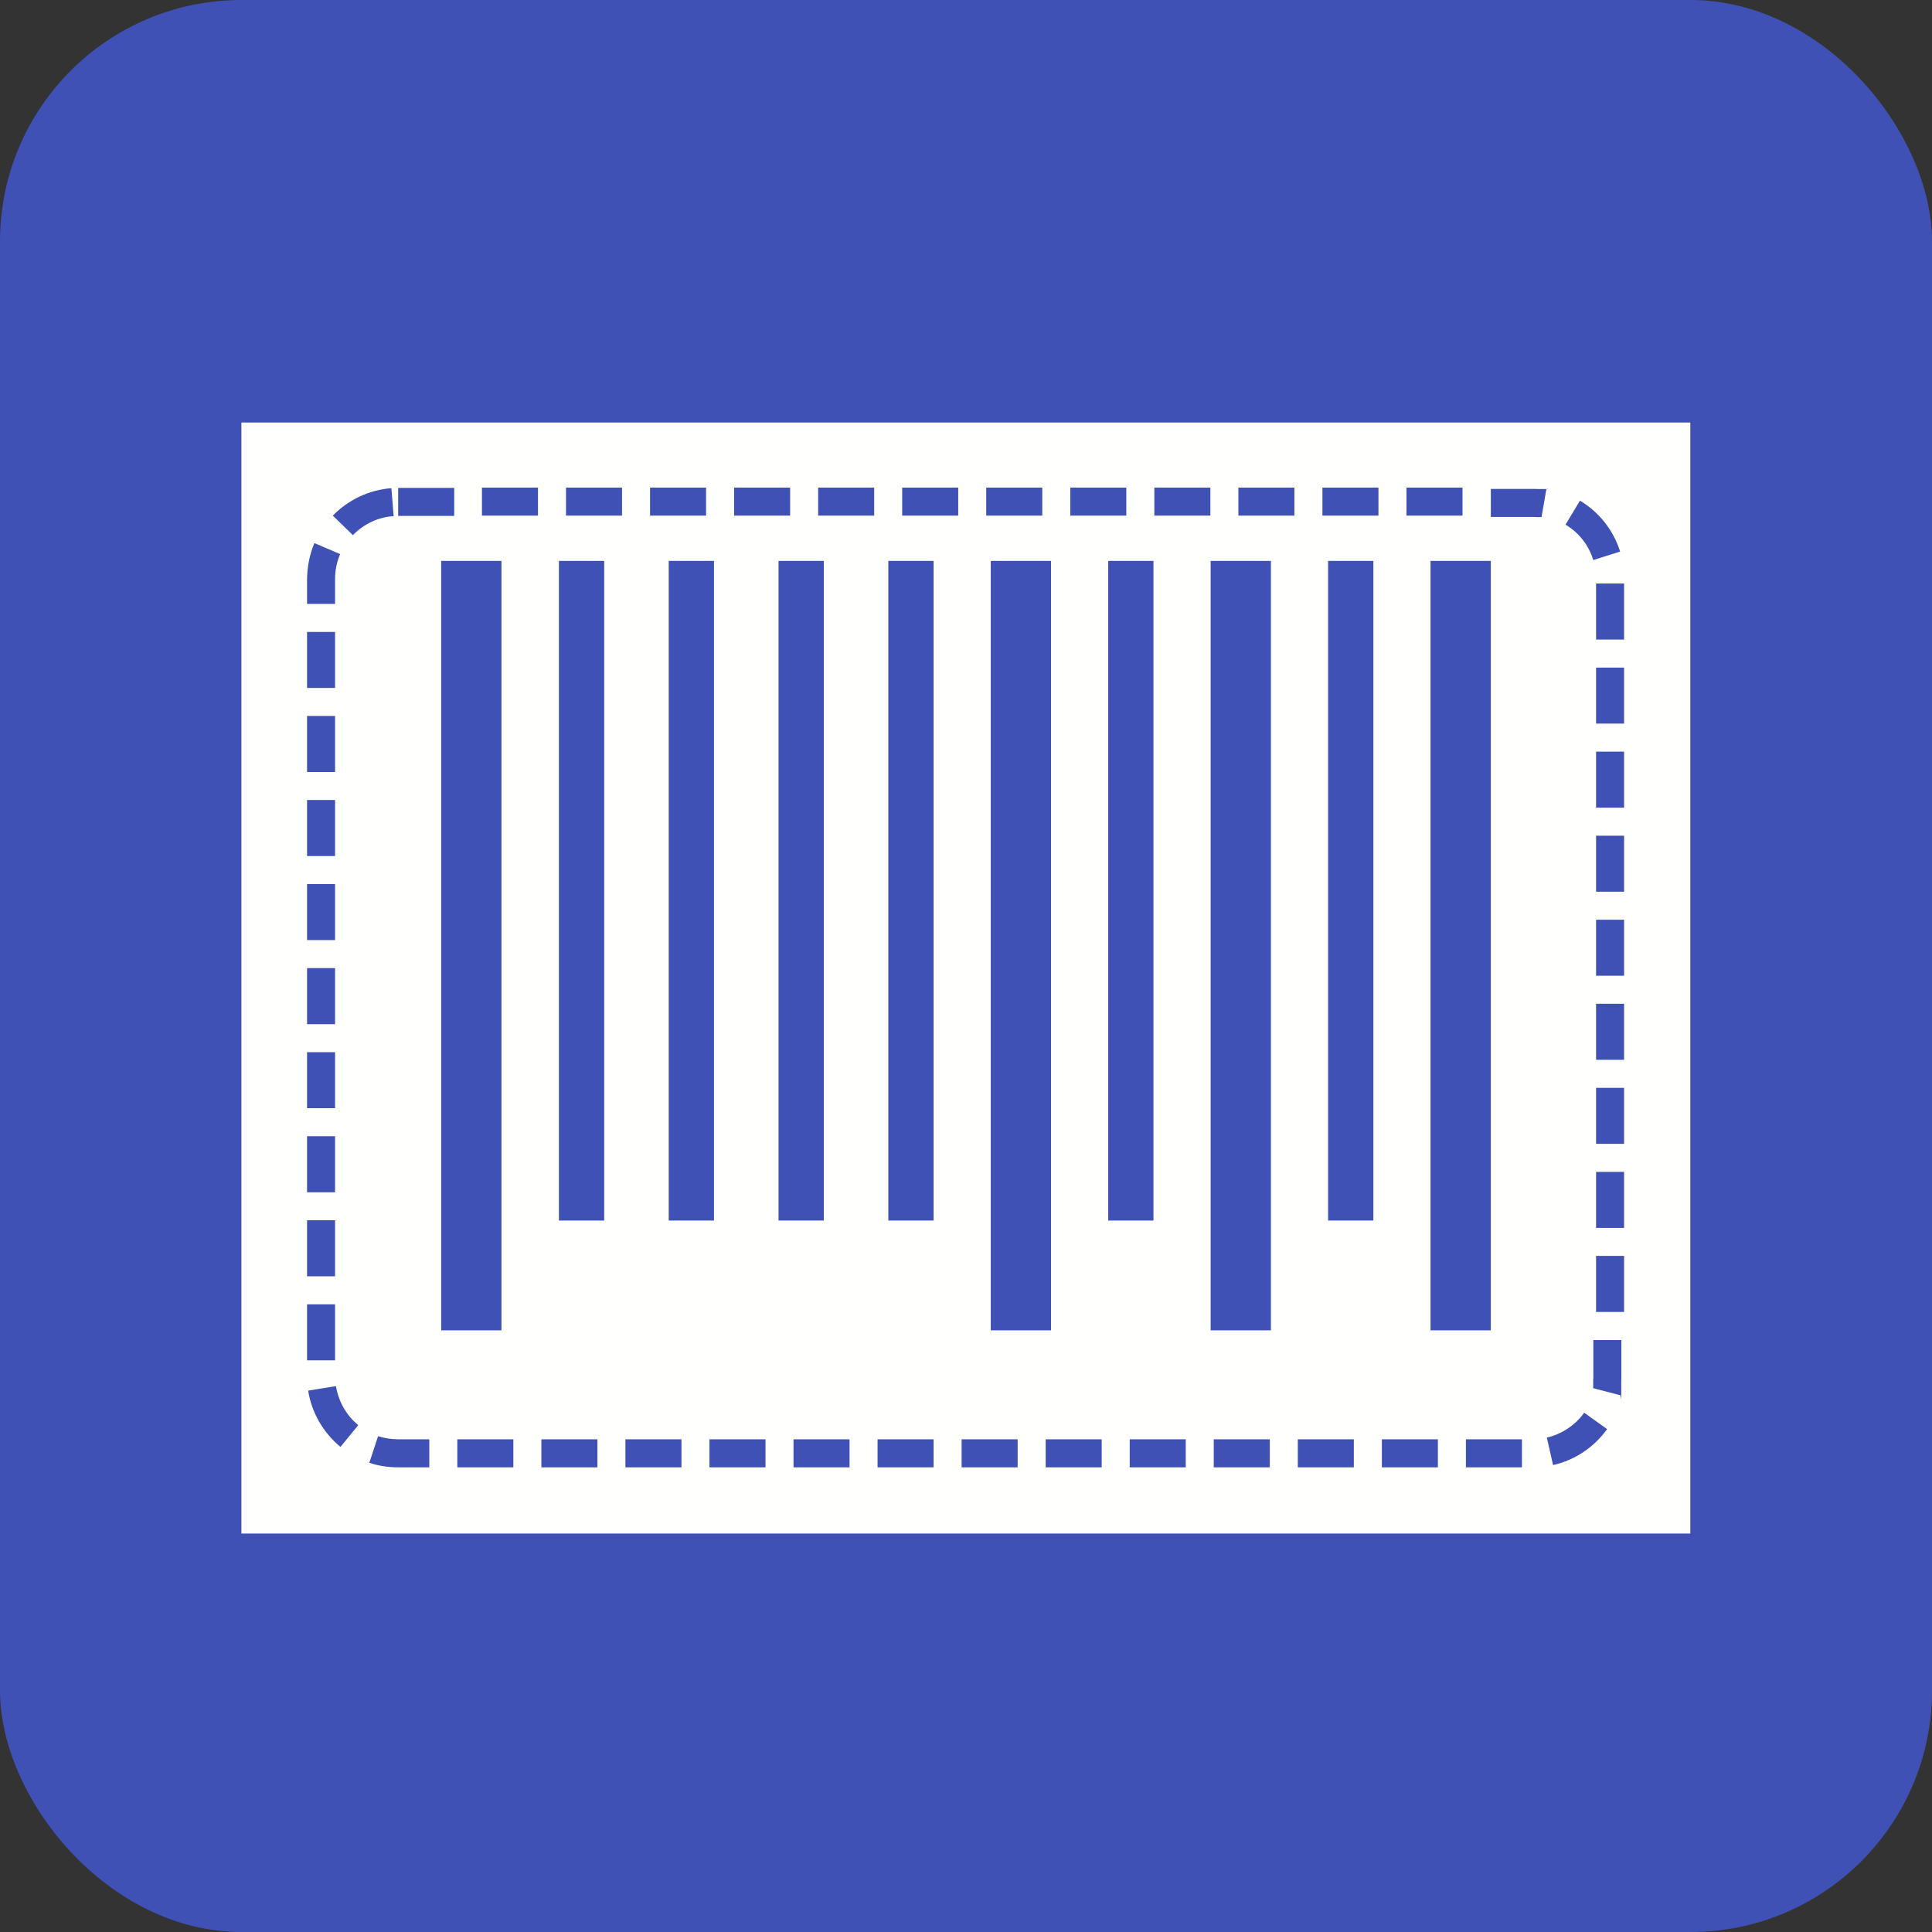 <?xml version="1.0" encoding="UTF-8"?>
<!DOCTYPE svg PUBLIC "-//W3C//DTD SVG 1.1//EN" "http://www.w3.org/Graphics/SVG/1.1/DTD/svg11.dtd">
<!-- Creator: CorelDRAW -->
<svg xmlns="http://www.w3.org/2000/svg" xml:space="preserve" width="6.827in" height="6.827in" style="shape-rendering:geometricPrecision; text-rendering:geometricPrecision; image-rendering:optimizeQuality; fill-rule:evenodd; clip-rule:evenodd"
viewBox="0 0 6.827 6.827"
 xmlns:xlink="http://www.w3.org/1999/xlink">
 <rect x="0" y="0" width="6.827" height="6.827" fill="#333333" stroke="none"/>
 <defs>
  <style type="text/css">
   <![CDATA[
    .fil0 {fill:#3F51B5}
    .fil1 {fill:#FFFFFE}
   ]]>
  </style>
 </defs>
 <g id="Layer_x0020_1">
  <rect class="fil0" width="6.827" height="6.827" rx="0.853" ry="0.853"/>
  <path class="fil1" d="M0.853 1.493l5.12 0 0 3.926 -5.12 0 0 -3.926zm0.919 0.489l0 2.719 -0.213 0 0 -2.719 0.213 0zm3.081 0l0 2.331 -0.16 0 0 -2.331 0.16 0zm0.415 0l0 2.719 -0.213 0 0 -2.719 0.213 0zm-0.777 0l0 2.719 -0.213 0 0 -2.719 0.213 0zm-0.415 0l0 2.331 -0.16 0 0 -2.331 0.16 0zm-0.362 0l0 2.719 -0.213 0 0 -2.719 0.213 0zm-0.415 0l0 2.331 -0.16 0 0 -2.331 0.16 0zm-0.388 0l0 2.331 -0.16 0 0 -2.331 0.16 0zm-0.388 0l0 2.331 -0.16 0 0 -2.331 0.16 0zm-0.388 0l0 2.331 -0.16 0 0 -2.331 0.16 0zm-0.53 -0.258l0 0.099 -0.198 0 0 -0.099 0.198 0zm-0.222 0.001c-0.079,0.006 -0.152,0.041 -0.207,0.097l0.071 0.069c0.038,-0.039 0.089,-0.064 0.144,-0.067l-0.008 -0.099zm-0.272 0.194c-0.017,0.04 -0.025,0.082 -0.026,0.126l0 0.089 0.099 0 0 -0.089c7.87402e-005,-0.03 0.006,-0.059 0.018,-0.087l-0.091 -0.039zm-0.026 0.314l0.099 0 0 0.198 -0.099 0 0 -0.198zm0 0.297l0.099 0 0 0.198 -0.099 0 0 -0.198zm0 0.297l0.099 0 0 0.198 -0.099 0 0 -0.198zm0 0.297l0.099 0 0 0.198 -0.099 0 0 -0.198zm0 0.297l0.099 0 0 0.198 -0.099 0 0 -0.198zm0 0.297l0.099 0 0 0.198 -0.099 0 0 -0.198zm0 0.297l0.099 0 0 0.198 -0.099 0 0 -0.198zm0 0.297l0.099 0 0 0.198 -0.099 0 0 -0.198zm0 0.297l0.099 0 0 0.198 -0.099 0 0 -0.198zm0.004 0.305c0.012,0.078 0.053,0.148 0.114,0.199l0.063 -0.077c-0.042,-0.034 -0.07,-0.084 -0.079,-0.138l-0.098 0.016zm0.216 0.255c0.033,0.011 0.066,0.016 0.101,0.016l0.111 0 0 -0.099 -0.111 0c-0.024,-6.29921e-005 -0.047,-0.004 -0.07,-0.011l-0.031 0.094zm0.311 0.016l0 -0.099 0.198 0 0 0.099 -0.198 0zm0.297 0l0 -0.099 0.198 0 0 0.099 -0.198 0zm0.297 0l0 -0.099 0.198 0 0 0.099 -0.198 0zm0.297 0l0 -0.099 0.198 0 0 0.099 -0.198 0zm0.297 0l0 -0.099 0.198 0 0 0.099 -0.198 0zm0.297 0l0 -0.099 0.198 0 0 0.099 -0.198 0zm0.297 0l0 -0.099 0.198 0 0 0.099 -0.198 0zm0.297 0l0 -0.099 0.198 0 0 0.099 -0.198 0zm0.297 0l0 -0.099 0.198 0 0 0.099 -0.198 0zm0.297 0l0 -0.099 0.198 0 0 0.099 -0.198 0zm0.297 0l0 -0.099 0.198 0 0 0.099 -0.198 0zm0.297 0l0 -0.099 0.198 0 0 0.099 -0.198 0zm0.297 0l0 -0.099 0.198 0 0 0.099 -0.198 0zm0.308 -0.008c0.077,-0.017 0.145,-0.063 0.191,-0.127l-0.081 -0.058c-0.031,0.044 -0.08,0.076 -0.132,0.088l0.022 0.097zm0.241 -0.232l0 -0.001 0 -0.002 0 -0.002 0 -0.002 0 -0.002 0 -0.002 0 -0.002 0 -0.002 0 -0.002 0 -0.002 0 -0.002 0 -0.002 0 -0.002 0 -0.002 0 -0.002 0 -0.002 0 -0.002 0 -0.002 0 -0.002 0 -0.002 0 -0.002 0 -0.002 0 -0.002 0 -0.002 0 -0.002 0 -0.002 0 -0.002 0 -0.002 0 -0.002 0 -0.002 0 -0.002 0 -0.002 0 -0.002 0 -0.002 8.26772e-005 -0.002 7.08661e-005 -0.002 6.29921e-005 -0.002 4.33071e-005 -0.002 3.14961e-005 -0.002 1.9685e-005 -0.002 1.1811e-005 -0.002 0 -0.129 -0.099 0 0 0.129 -3.93701e-006 0.001 -1.1811e-005 0.001 -2.3622e-005 0.001 -3.14961e-005 0.001 -3.93701e-005 0.001 -5.51181e-005 0.001 -5.51181e-005 0.001 -6.69291e-005 0.001 -7.87402e-005 0.001 -8.26772e-005 0.001 -9.84252e-005 0.001 -0 0.001 -0 0.001 -0 0.001 -0 0.001 -0 0.001 -0 0.001 -0 0.001 -0 0.001 -0 0.001 -0 0.001 -0 0.001 -0 0.001 -0 0.001 -0 0.001 -0 0.001 -0 0.001 -0 0.001 -0 0.001 -0 0.001 -0 0.001 -0 0.001 -0 0.001 -0 0.001 -0 0.001 -0 0.001 -0 0.001 -0 0.001 -0 0.001 -0 0.001 -0 0.001 0.096 0.025zm0.01 -0.309l-0.099 0 0 -0.198 0.099 0 0 0.198zm0 -0.297l-0.099 0 0 -0.198 0.099 0 0 0.198zm0 -0.297l-0.099 0 0 -0.198 0.099 0 0 0.198zm0 -0.297l-0.099 0 0 -0.198 0.099 0 0 0.198zm0 -0.297l-0.099 0 0 -0.198 0.099 0 0 0.198zm0 -0.297l-0.099 0 0 -0.198 0.099 0 0 0.198zm0 -0.297l-0.099 0 0 -0.198 0.099 0 0 0.198zm0 -0.297l-0.099 0 0 -0.198 0.099 0 0 0.198zm0 -0.297l-0.099 0 0 -0.198 0.099 0 0 0.198zm-0.014 -0.311c-0.024,-0.076 -0.074,-0.139 -0.142,-0.18l-0.051 0.085c0.047,0.028 0.082,0.072 0.098,0.125l0.095 -0.03zm-0.251 -0.221l-0.001 -0 -0.002 -0 -0.002 -0 -0.002 -0 -0.002 -0 -0.002 -0 -0.002 -0 -0.002 -0 -0.002 -0 -0.002 -0 -0.002 -0 -0.002 -0 -0.002 -0 -0.002 -0 -0.002 -0 -0.002 -0 -0.002 -0 -0.002 -0 -0.002 -0 -0.002 -0 -0.002 -0 -0.002 -8.66142e-005 -0.002 -6.69291e-005 -0.002 -6.29921e-005 -0.002 -4.33071e-005 -0.002 -3.54331e-005 -0.002 -1.5748e-005 -0.002 -1.1811e-005 -0.151 0 0 0.099 0.151 0 0.001 3.93701e-006 0.001 1.1811e-005 0.001 2.3622e-005 0.001 3.14961e-005 0.001 3.93701e-005 0.001 5.51181e-005 0.001 5.51181e-005 0.001 6.29921e-005 0.001 8.26772e-005 0.001 8.26772e-005 0.001 9.44882e-005 0.001 0 0.001 0 0.001 0 0.001 0 0.001 0 0.001 0 0.001 0 0.001 0 0.001 0 0.001 0 0.001 0 0.001 0 0.001 0 0.001 0 0.001 0 0.001 0 0.001 0 0.017 -0.098zm-0.306 -0.005l0 0.099 -0.198 0 0 -0.099 0.198 0zm-0.297 0l0 0.099 -0.198 0 0 -0.099 0.198 0zm-0.297 0l0 0.099 -0.198 0 0 -0.099 0.198 0zm-0.297 0l0 0.099 -0.198 0 0 -0.099 0.198 0zm-0.297 0l0 0.099 -0.198 0 0 -0.099 0.198 0zm-0.297 0l0 0.099 -0.198 0 0 -0.099 0.198 0zm-0.297 0l0 0.099 -0.198 0 0 -0.099 0.198 0zm-0.297 0l0 0.099 -0.198 0 0 -0.099 0.198 0zm-0.297 0l0 0.099 -0.198 0 0 -0.099 0.198 0zm-0.297 0l0 0.099 -0.198 0 0 -0.099 0.198 0zm-0.297 0l0 0.099 -0.198 0 0 -0.099 0.198 0zm-0.297 0l0 0.099 -0.198 0 0 -0.099 0.198 0z"/>
 </g>
</svg>
